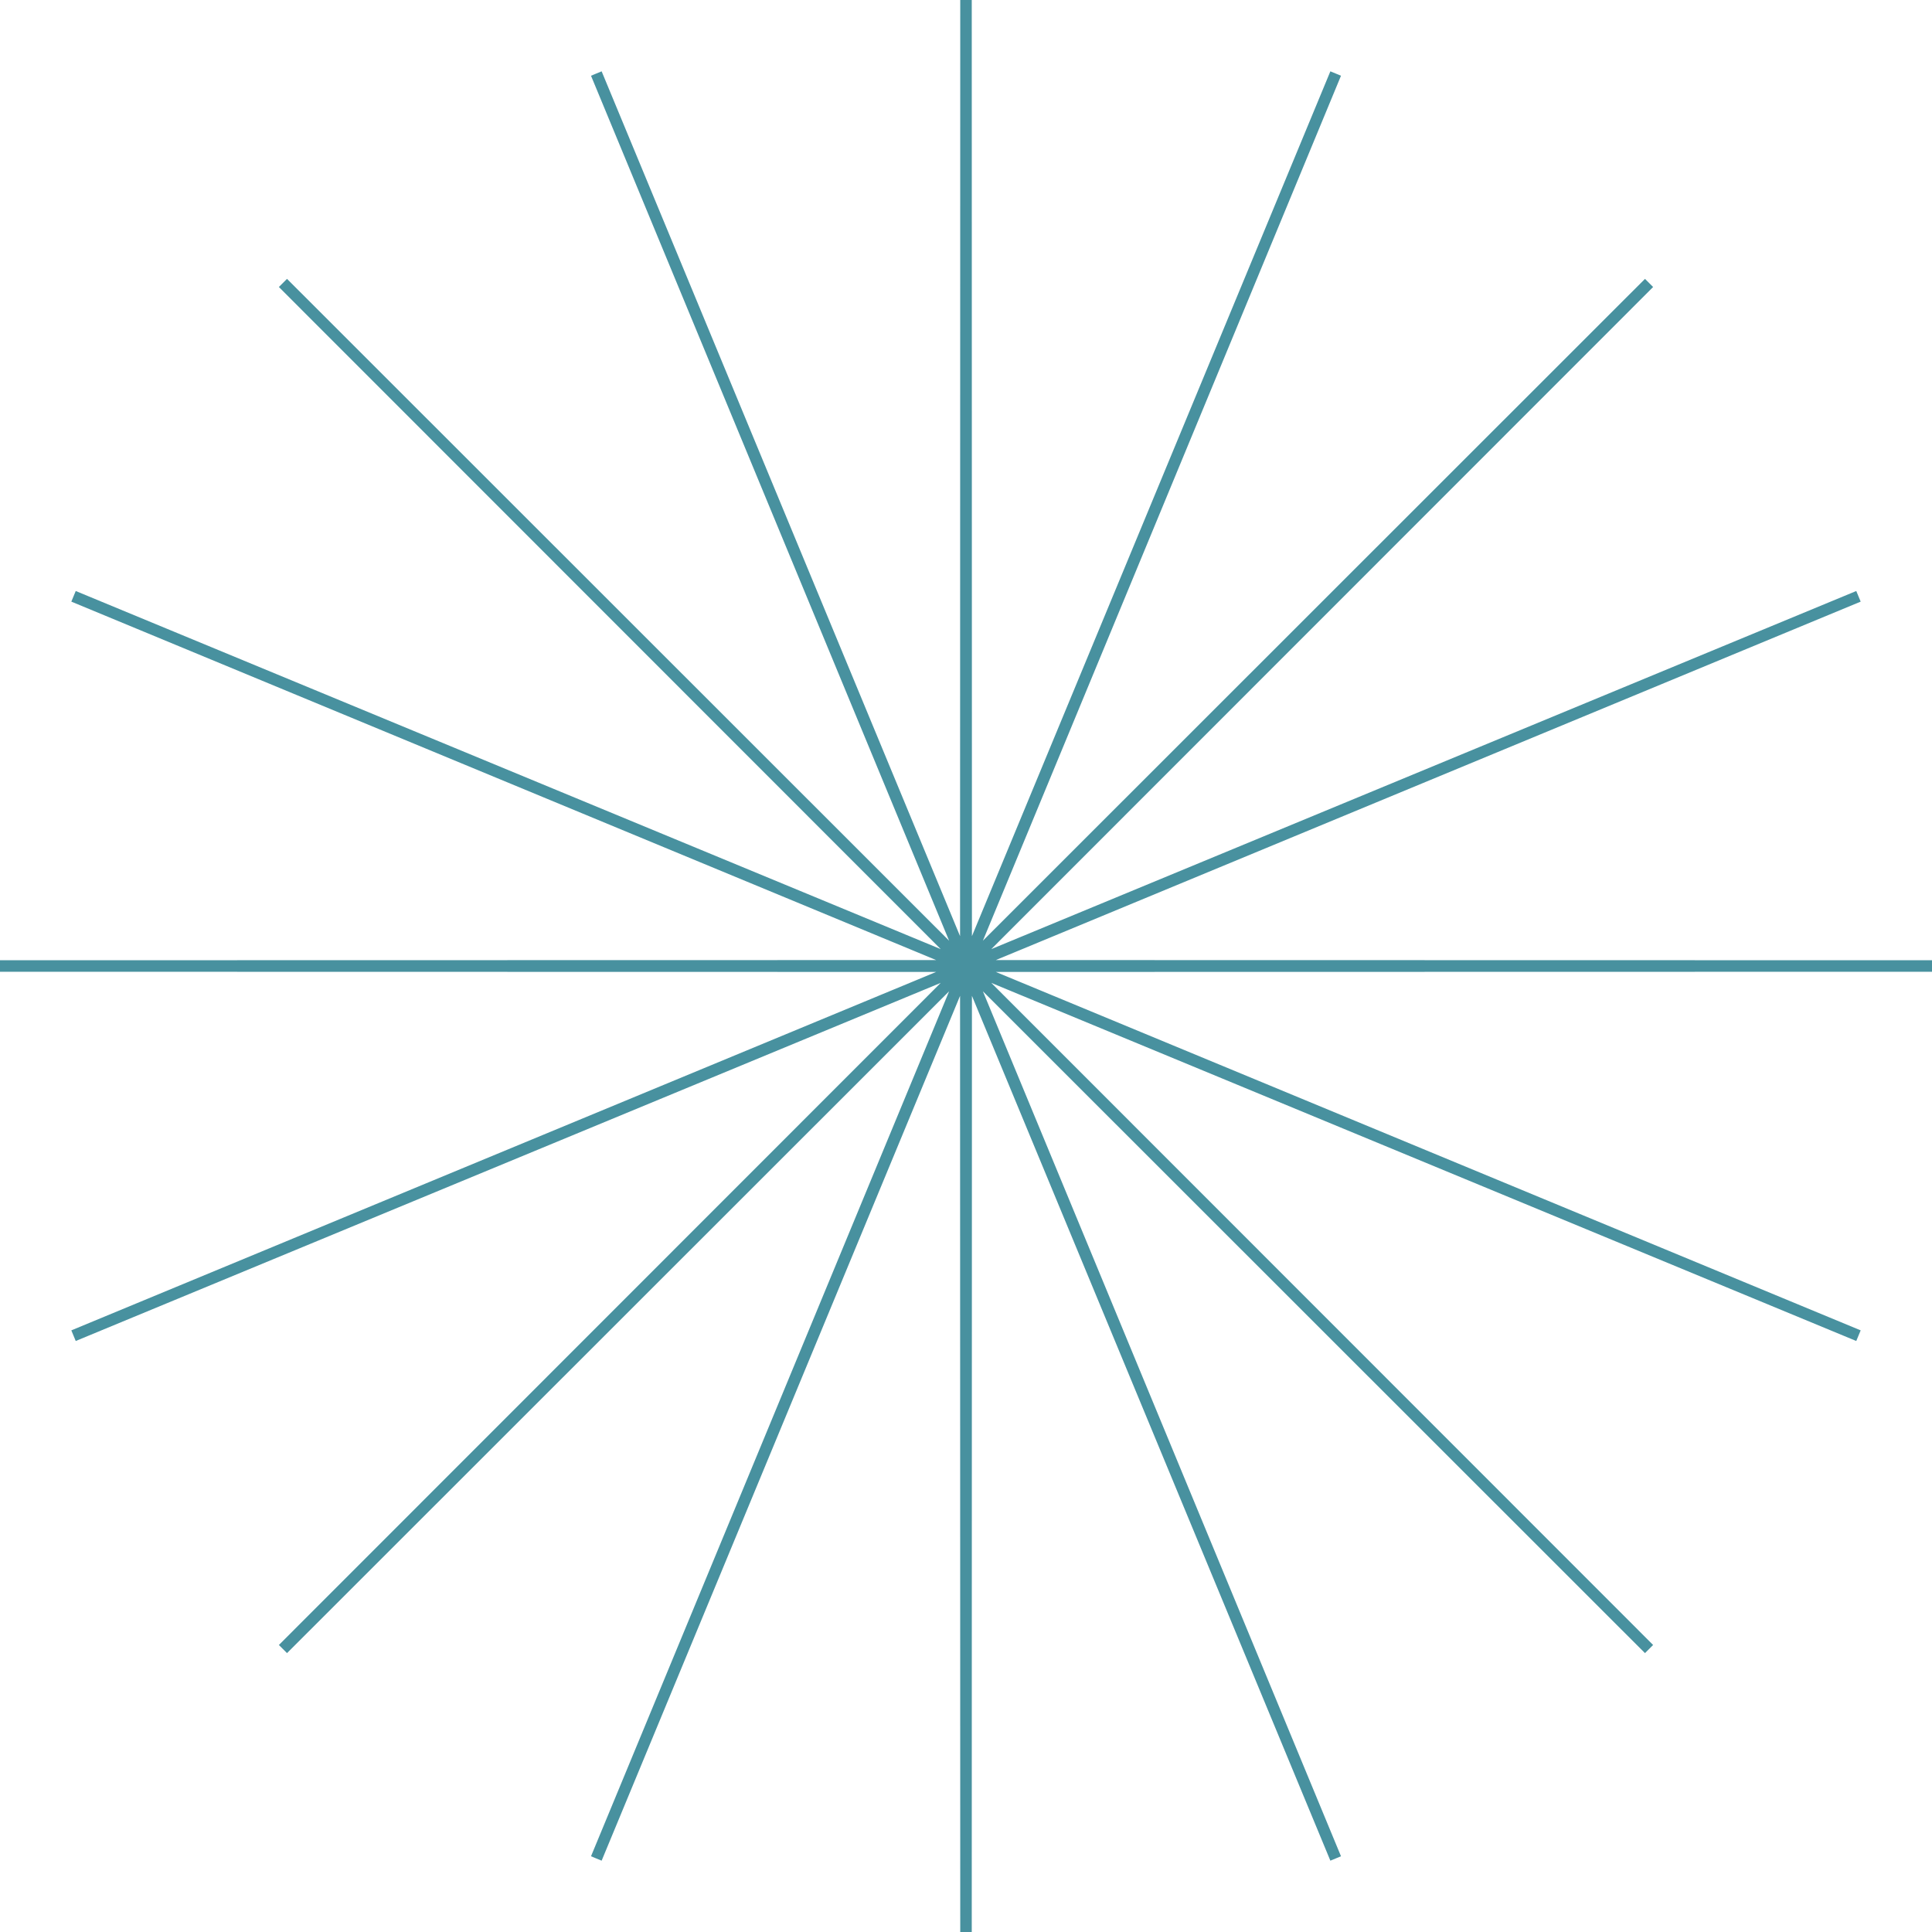 <svg width="84" height="84" viewBox="0 0 84 84" fill="none" xmlns="http://www.w3.org/2000/svg">
<path d="M42 0L42.008 41.959L58.073 3.197L42.023 41.965L71.698 12.302L42.035 41.977L80.803 25.927L42.041 41.992L84 42L42.041 42.008L80.803 58.073L42.035 42.023L71.698 71.698L42.023 42.035L58.073 80.803L42.008 42.041L42 84L41.992 42.041L25.927 80.803L41.977 42.035L12.302 71.698L41.965 42.023L3.197 58.073L41.959 42.008L0 42L41.959 41.992L3.197 25.927L41.965 41.977L12.302 12.302L41.977 41.965L25.927 3.197L41.992 41.959L42 0Z" stroke="#48919F" stroke-width="0.5"/>
</svg>

